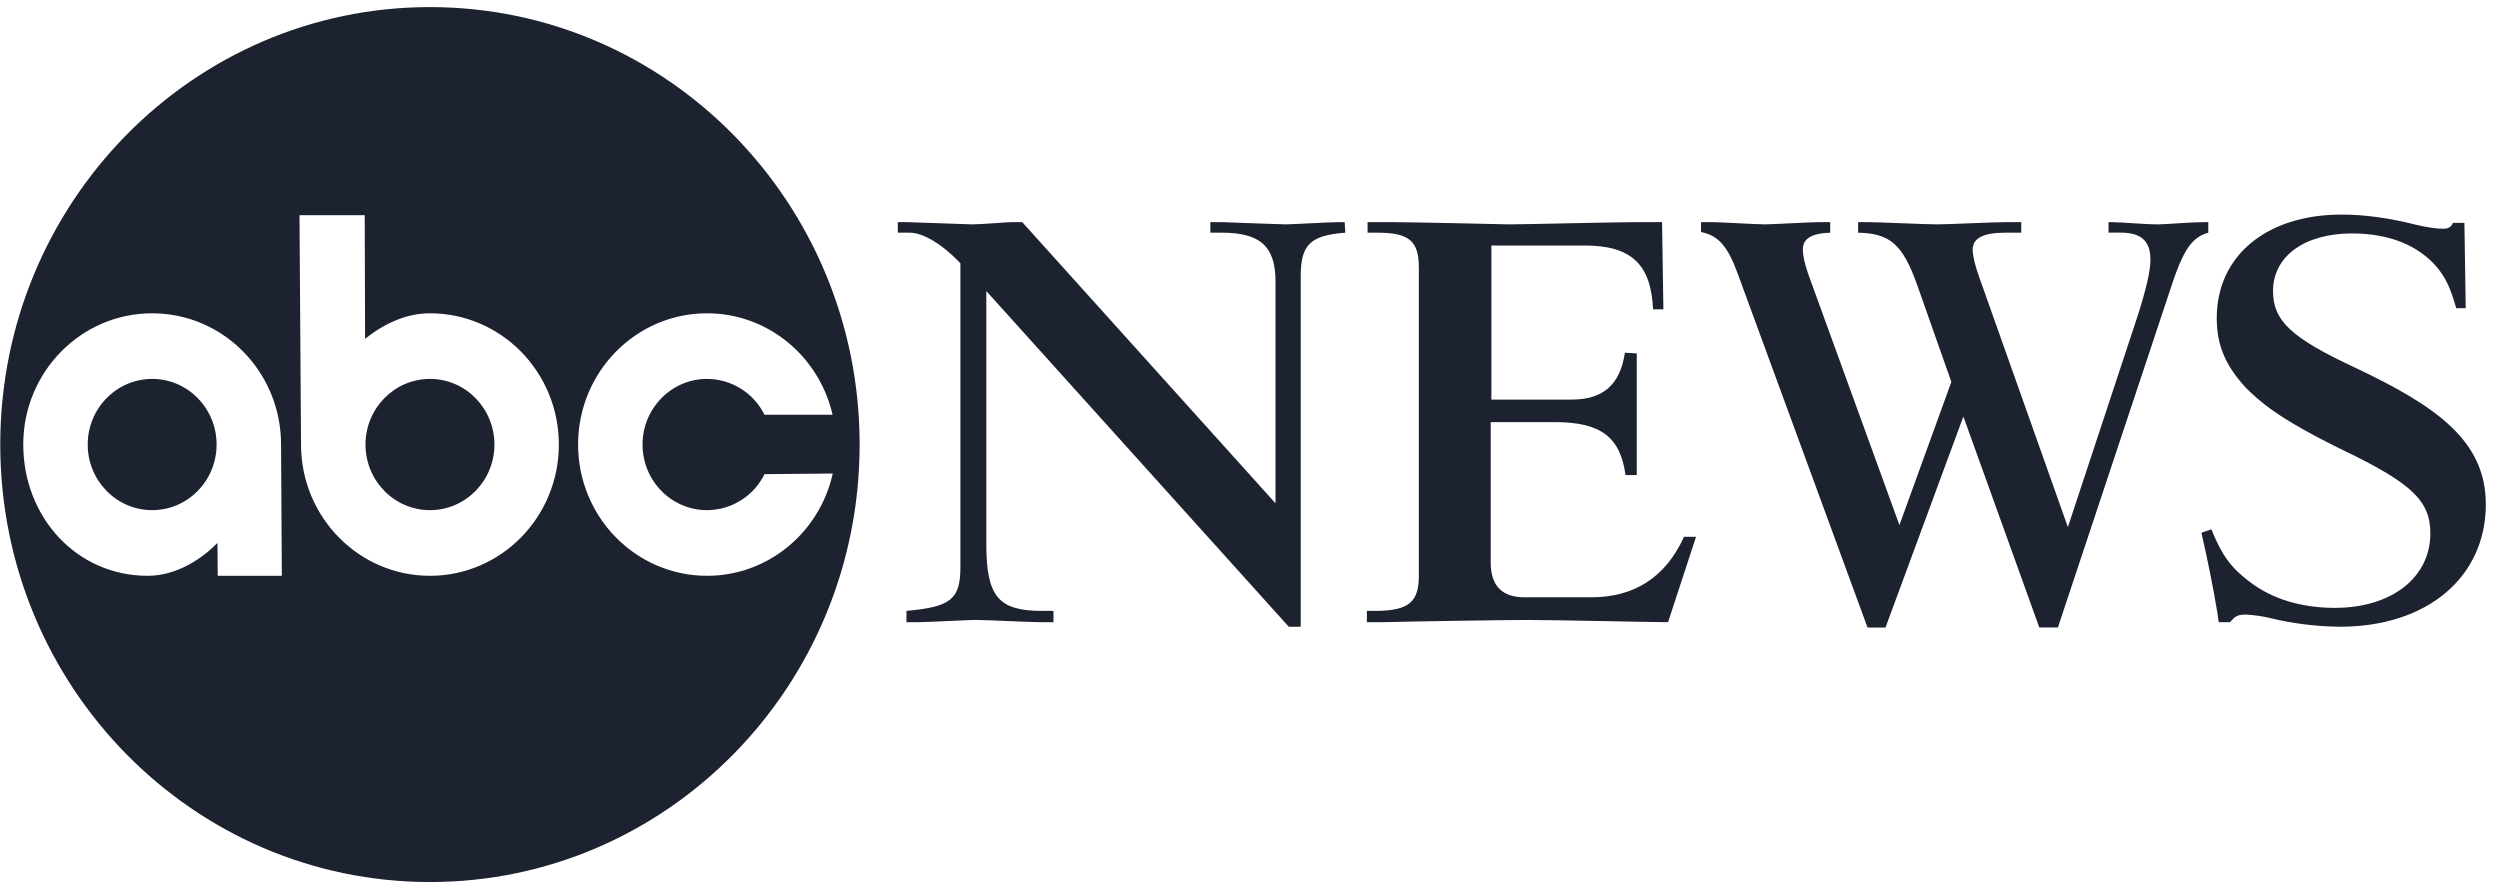 <?xml version="1.0" encoding="UTF-8"?> <svg xmlns="http://www.w3.org/2000/svg" width="135" height="48" viewBox="0 0 135 48" fill="none"><path d="M51.86 14.214C50.889 13.189 49.847 12.565 49.128 12.565H48.481V11.996H49.021C49.271 11.996 52.22 12.116 52.507 12.116C52.976 12.116 54.338 11.996 54.627 11.996H55.202L68.877 27.178V15.202C68.877 13.298 68.051 12.565 65.97 12.565H65.358V11.996H66.005C66.077 11.996 69.165 12.116 69.415 12.116C69.772 12.116 71.82 11.996 72.215 11.996H72.612L72.647 12.565C70.741 12.711 70.239 13.226 70.239 14.911V33.843H69.594L53.261 15.717V29.358C53.261 32.219 53.91 32.988 56.278 32.988H56.888V33.6H56.204C55.702 33.6 53.226 33.476 52.65 33.476C52.327 33.476 50.027 33.6 49.525 33.6H48.948V32.988C51.358 32.767 51.862 32.364 51.862 30.605V14.214H51.86V14.214ZM76.616 14.433C76.616 13.005 76.077 12.565 74.387 12.565H73.849V11.996H75.25C76.222 11.996 81.466 12.116 81.504 12.116C82.256 12.116 87.242 11.996 88.315 11.996H89.751L89.823 16.703H89.265C89.156 14.247 88.067 13.257 85.556 13.257H80.534V21.578H84.874C86.56 21.578 87.494 20.772 87.744 19.046L88.385 19.084V25.652H87.779C87.494 23.6 86.453 22.794 83.942 22.794H80.499V30.384C80.499 31.63 81.111 32.254 82.328 32.254H85.915C88.242 32.254 89.933 31.19 90.937 28.988H91.586L90.075 33.597C89.032 33.597 84.087 33.478 82.438 33.478C81.324 33.478 75.969 33.56 74.746 33.597H73.812V32.988H74.387C76.077 32.953 76.618 32.512 76.618 31.08V14.433H76.616ZM111.128 33.883H110.122L106.022 22.492L101.817 33.885H100.846L93.832 14.764C93.295 13.296 92.788 12.711 91.855 12.531V11.994H92.466C92.861 11.994 94.841 12.116 95.308 12.116C95.702 12.116 97.75 11.996 98.182 11.996H98.831V12.565C97.787 12.604 97.355 12.895 97.355 13.48C97.355 13.811 97.463 14.286 97.645 14.801L102.569 28.354L105.373 20.623L103.54 15.423C102.749 13.189 102.065 12.604 100.337 12.565V11.996H100.916C101.418 11.996 104.007 12.116 104.621 12.116C105.121 12.116 107.71 11.996 108.285 11.996H109.147V12.565H108.285C107.099 12.565 106.524 12.858 106.524 13.48C106.524 13.811 106.669 14.398 106.884 14.983L111.666 28.463L115.441 17.033C115.908 15.568 116.123 14.615 116.123 14.03C116.123 13.005 115.621 12.562 114.507 12.562H113.86V11.996H114.04C114.542 11.996 115.799 12.116 116.555 12.116C116.912 12.116 118.314 11.996 118.993 11.996H119.248V12.565C118.347 12.823 117.884 13.48 117.167 15.717L111.126 33.885L111.128 33.883ZM119.415 28.585C119.989 30.007 120.49 30.669 121.457 31.398C122.676 32.349 124.288 32.825 126.079 32.825C129.16 32.825 131.239 31.179 131.239 28.802C131.239 27.045 130.235 26.095 126.524 24.307C122.928 22.55 122.031 21.674 121.279 20.942C120.169 19.735 119.704 18.639 119.704 17.176C119.704 13.813 122.391 11.587 126.451 11.587C127.675 11.587 129.005 11.769 130.446 12.133C131.02 12.277 131.597 12.352 131.921 12.352C132.206 12.352 132.353 12.279 132.459 12.035H133.078L133.149 16.643H132.638C132.316 15.545 132.101 15.072 131.632 14.472C130.623 13.263 129.041 12.606 127.009 12.606C124.43 12.606 122.744 13.848 122.744 15.714C122.744 17.323 123.715 18.236 127.154 19.844C131.564 21.928 134.234 23.794 134.234 27.229C134.234 31.177 131.057 33.843 126.367 33.843C125.086 33.833 123.812 33.674 122.568 33.37C122.145 33.272 121.713 33.211 121.279 33.186C120.847 33.186 120.706 33.261 120.421 33.6H119.812L119.739 33.087C119.496 31.64 119.206 30.197 118.876 28.767L119.415 28.583V28.585ZM8.218 20.462C7.677 20.462 7.164 20.586 6.71 20.809C5.497 21.411 4.732 22.649 4.736 24.005C4.736 25.96 6.297 27.548 8.216 27.548C10.14 27.548 11.696 25.96 11.696 24.005C11.696 22.048 10.14 20.46 8.216 20.46L8.218 20.462ZM23.219 20.462C21.297 20.462 19.737 22.048 19.737 24.005C19.737 25.96 21.295 27.548 23.219 27.548C25.141 27.548 26.699 25.96 26.699 24.005C26.699 22.048 25.139 20.46 23.219 20.46V20.462Z" fill="#1D2231"></path><path d="M38.181 31.093C34.334 31.093 31.217 27.92 31.217 24.003C31.217 20.091 34.334 16.918 38.181 16.918C41.479 16.918 44.24 19.258 44.959 22.395H41.281C40.995 21.817 40.554 21.329 40.006 20.987C39.459 20.646 38.827 20.463 38.181 20.461C36.255 20.461 34.697 22.048 34.697 24.006C34.697 25.961 36.255 27.548 38.179 27.548C38.826 27.546 39.46 27.363 40.008 27.019C40.556 26.676 40.998 26.186 41.283 25.605L44.968 25.57C44.267 28.733 41.496 31.093 38.179 31.093H38.181ZM23.218 31.093C19.389 31.093 16.283 27.947 16.256 24.055L16.173 11.621H19.695L19.715 18.293C20.747 17.474 21.941 16.918 23.218 16.918C27.062 16.918 30.178 20.091 30.178 24.006C30.178 27.92 27.06 31.093 23.218 31.093ZM11.757 31.093L11.743 29.318C10.954 30.122 9.588 31.093 7.974 31.093C4.13 31.093 1.256 27.92 1.256 24.003C1.256 20.091 4.372 16.918 8.215 16.918C8.815 16.918 9.4 16.995 9.958 17.141C12.96 17.927 15.177 20.703 15.177 24.003V24.024L15.219 31.093H11.755H11.757ZM23.218 0.383C10.402 0.383 0.014 10.959 0.014 24.006C0.014 37.052 10.402 47.63 23.218 47.63C36.03 47.63 46.42 37.052 46.42 24.006C46.42 10.959 36.03 0.383 23.218 0.383V0.383Z" fill="#1D2231"></path></svg> 